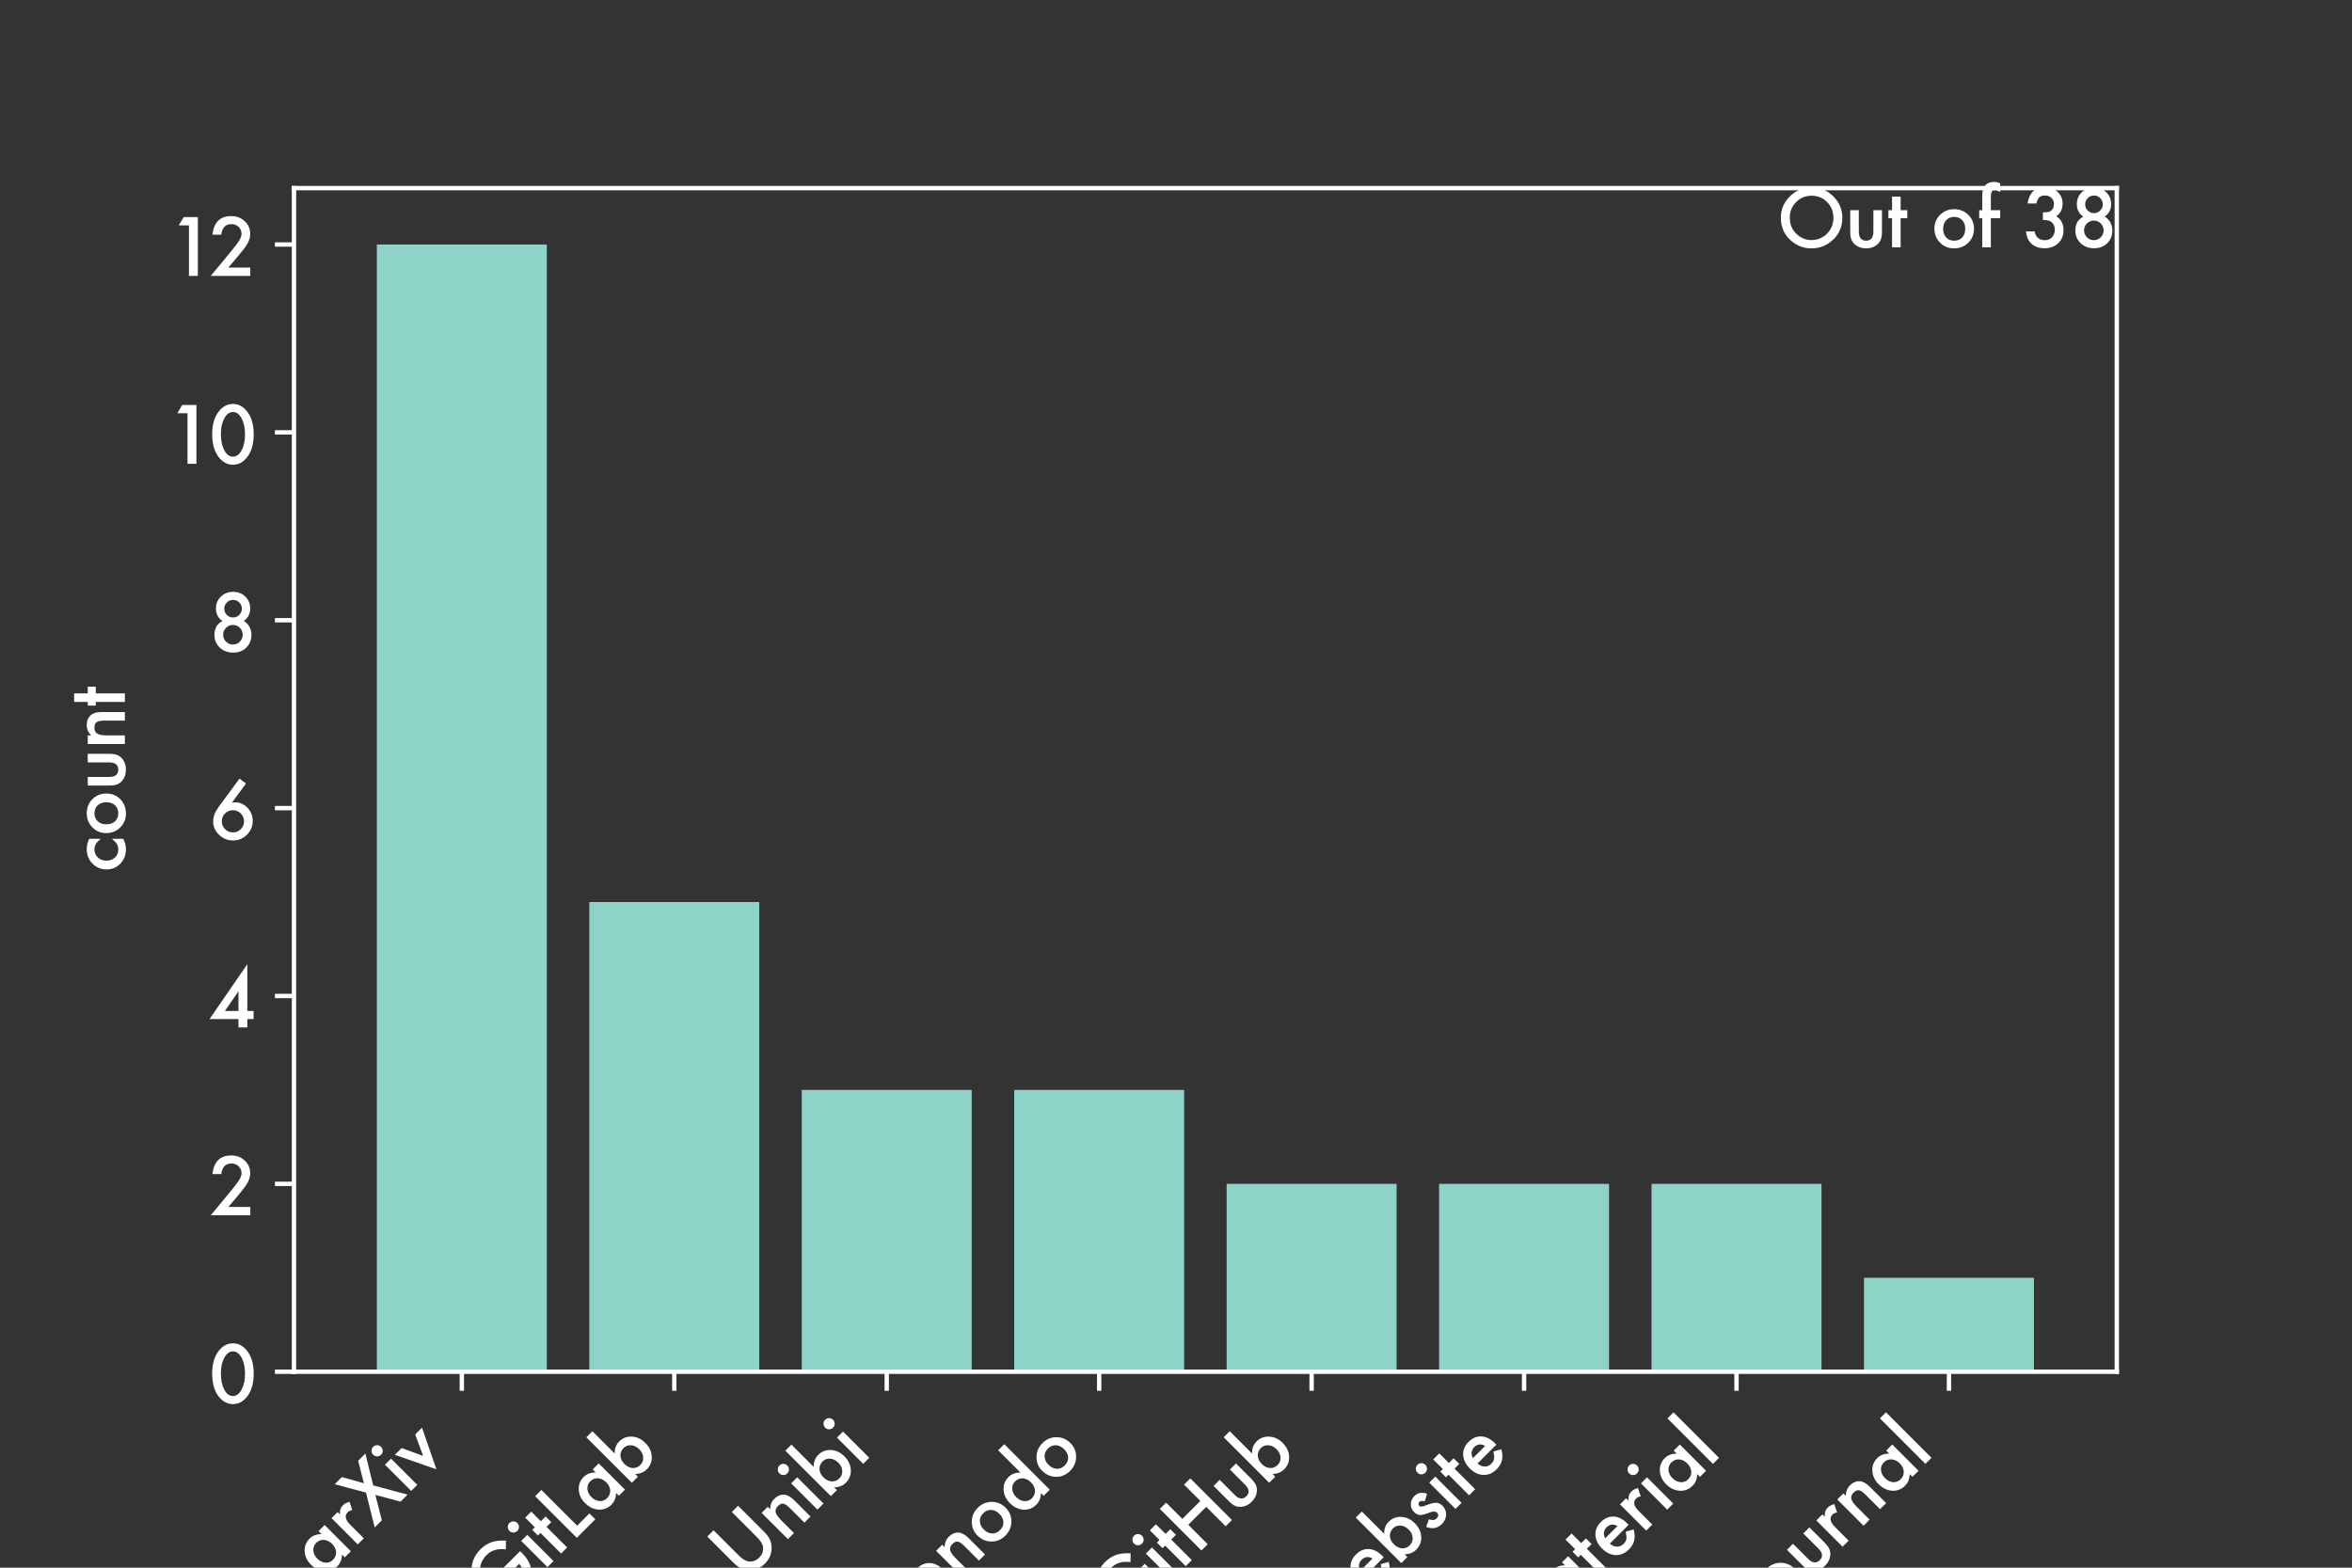 <?xml version="1.0" encoding="utf-8" standalone="no"?>
<!DOCTYPE svg PUBLIC "-//W3C//DTD SVG 1.1//EN"
  "http://www.w3.org/Graphics/SVG/1.1/DTD/svg11.dtd">
<svg xmlns:xlink="http://www.w3.org/1999/xlink" width="432pt" height="288pt" viewBox="0 0 432 288" xmlns="http://www.w3.org/2000/svg" version="1.1">
 <rect x="0" y="0" width="432" height="288" fill="#333333" stroke="none"/>
 <defs>
  <style type="text/css">*{stroke-linejoin: round; stroke-linecap: butt}</style>
 </defs>
 <g id="figure_1">
  <g id="patch_1">
   <path d="M 0 288 
L 432 288 
L 432 0 
L 0 0 
L 0 288 
z
" style="fill: none"/>
  </g>
  <g id="axes_1">
   <g id="patch_2">
    <path d="M 54 252 
L 388.8 252 
L 388.8 34.56 
L 54 34.56 
L 54 252 
z
" style="fill: none"/>
   </g>
   <g id="patch_3">
    <path d="M 69.218 252 
L 100.435 252 
L 100.435 44.914 
L 69.218 44.914 
z
" clip-path="url(#pbaf509c165)" style="fill: #8dd3c7"/>
   </g>
   <g id="patch_4">
    <path d="M 108.239 252 
L 139.456 252 
L 139.456 165.714 
L 108.239 165.714 
z
" clip-path="url(#pbaf509c165)" style="fill: #8dd3c7"/>
   </g>
   <g id="patch_5">
    <path d="M 147.26 252 
L 178.477 252 
L 178.477 200.229 
L 147.26 200.229 
z
" clip-path="url(#pbaf509c165)" style="fill: #8dd3c7"/>
   </g>
   <g id="patch_6">
    <path d="M 186.281 252 
L 217.498 252 
L 217.498 200.229 
L 186.281 200.229 
z
" clip-path="url(#pbaf509c165)" style="fill: #8dd3c7"/>
   </g>
   <g id="patch_7">
    <path d="M 225.302 252 
L 256.519 252 
L 256.519 217.486 
L 225.302 217.486 
z
" clip-path="url(#pbaf509c165)" style="fill: #8dd3c7"/>
   </g>
   <g id="patch_8">
    <path d="M 264.323 252 
L 295.54 252 
L 295.54 217.486 
L 264.323 217.486 
z
" clip-path="url(#pbaf509c165)" style="fill: #8dd3c7"/>
   </g>
   <g id="patch_9">
    <path d="M 303.344 252 
L 334.561 252 
L 334.561 217.486 
L 303.344 217.486 
z
" clip-path="url(#pbaf509c165)" style="fill: #8dd3c7"/>
   </g>
   <g id="patch_10">
    <path d="M 342.365 252 
L 373.582 252 
L 373.582 234.743 
L 342.365 234.743 
z
" clip-path="url(#pbaf509c165)" style="fill: #8dd3c7"/>
   </g>
   <g id="matplotlib.axis_1">
    <g id="xtick_1">
     <g id="line2d_1">
      <defs>
       <path id="m7b681efa48" d="M 0 0 
L 0 3.5 
" style="stroke: #ffffff; stroke-width: 0.8"/>
      </defs>
      <g>
       <use xlink:href="#m7b681efa48" x="84.827" y="252" style="fill: #ffffff; stroke: #ffffff; stroke-width: 0.8"/>
      </g>
     </g>
     <g id="text_1">
      <!-- arXiv -->
      <g style="fill: #ffffff" transform="translate(59.071 290.358)rotate(-45)scale(0.14 -0.14)">
       <defs>
        <path id="Futura-Medium-61" d="M 2688 3044 
L 3394 3044 
L 3394 0 
L 2688 0 
L 2688 319 
Q 2253 -88 1753 -88 
Q 1122 -88 709 369 
Q 300 834 300 1531 
Q 300 2216 709 2672 
Q 1119 3128 1734 3128 
Q 2266 3128 2688 2691 
L 2688 3044 
z
M 1019 1531 
Q 1019 1094 1253 819 
Q 1494 541 1859 541 
Q 2250 541 2491 809 
Q 2731 1088 2731 1516 
Q 2731 1944 2491 2222 
Q 2250 2494 1866 2494 
Q 1503 2494 1259 2219 
Q 1019 1941 1019 1531 
z
" transform="scale(0.016)"/>
        <path id="Futura-Medium-72" d="M 444 3044 
L 1147 3044 
L 1147 2772 
Q 1341 2975 1491 3050 
Q 1644 3128 1853 3128 
Q 2131 3128 2434 2947 
L 2113 2303 
Q 1913 2447 1722 2447 
Q 1147 2447 1147 1578 
L 1147 0 
L 444 0 
L 444 3044 
z
" transform="scale(0.016)"/>
        <path id="Futura-Medium-58" d="M 1588 2522 
L 259 4825 
L 1088 4825 
L 2009 3191 
L 2978 4825 
L 3813 4825 
L 2422 2522 
L 3881 0 
L 3066 0 
L 1997 1847 
L 897 0 
L 72 0 
L 1588 2522 
z
" transform="scale(0.016)"/>
        <path id="Futura-Medium-69" d="M 1147 3044 
L 1147 0 
L 444 0 
L 444 3044 
L 1147 3044 
z
M 338 4309 
Q 338 4494 472 4628 
Q 606 4763 794 4763 
Q 984 4763 1119 4628 
Q 1253 4497 1253 4306 
Q 1253 4116 1119 3981 
Q 988 3847 797 3847 
Q 606 3847 472 3981 
Q 338 4116 338 4309 
z
" transform="scale(0.016)"/>
        <path id="Futura-Medium-76" d="M 822 3044 
L 1609 1334 
L 2394 3044 
L 3184 3044 
L 1603 -209 
L 34 3044 
L 822 3044 
z
" transform="scale(0.016)"/>
       </defs>
       <use xlink:href="#Futura-Medium-61"/>
       <use xlink:href="#Futura-Medium-72" x="59.961"/>
       <use xlink:href="#Futura-Medium-58" x="97.363"/>
       <use xlink:href="#Futura-Medium-69" x="159.131"/>
       <use xlink:href="#Futura-Medium-76" x="184.033"/>
      </g>
     </g>
    </g>
    <g id="xtick_2">
     <g id="line2d_2">
      <g>
       <use xlink:href="#m7b681efa48" x="123.848" y="252" style="fill: #ffffff; stroke: #ffffff; stroke-width: 0.8"/>
      </g>
     </g>
     <g id="text_2">
      <!-- GitLab -->
      <g style="fill: #ffffff" transform="translate(91.512 296.938)rotate(-45)scale(0.14 -0.14)">
       <defs>
        <path id="Futura-Medium-47" d="M 3059 2513 
L 5053 2513 
L 5053 2353 
Q 5053 1809 4925 1391 
Q 4800 1003 4503 666 
Q 3831 -91 2794 -91 
Q 1781 -91 1059 641 
Q 338 1375 338 2403 
Q 338 3453 1072 4184 
Q 1806 4919 2859 4919 
Q 3425 4919 3916 4688 
Q 4384 4456 4838 3938 
L 4319 3441 
Q 3725 4231 2872 4231 
Q 2106 4231 1588 3703 
Q 1069 3184 1069 2403 
Q 1069 1597 1647 1075 
Q 2188 591 2819 591 
Q 3356 591 3784 953 
Q 4213 1319 4263 1828 
L 3059 1828 
L 3059 2513 
z
" transform="scale(0.016)"/>
        <path id="Futura-Medium-74" d="M 1169 2388 
L 1169 0 
L 466 0 
L 466 2388 
L 166 2388 
L 166 3044 
L 466 3044 
L 466 4159 
L 1169 4159 
L 1169 3044 
L 1716 3044 
L 1716 2388 
L 1169 2388 
z
" transform="scale(0.016)"/>
        <path id="Futura-Medium-4c" d="M 1306 4825 
L 1306 684 
L 2725 684 
L 2725 0 
L 578 0 
L 578 4825 
L 1306 4825 
z
" transform="scale(0.016)"/>
        <path id="Futura-Medium-62" d="M 1147 5278 
L 1147 2691 
Q 1569 3128 2103 3128 
Q 2719 3128 3128 2669 
Q 3538 2213 3538 1531 
Q 3538 828 3125 369 
Q 2716 -88 2091 -88 
Q 1563 -88 1147 319 
L 1147 0 
L 444 0 
L 444 5278 
L 1147 5278 
z
M 2819 1500 
Q 2819 1938 2581 2213 
Q 2341 2494 1978 2494 
Q 1591 2494 1347 2222 
Q 1106 1953 1106 1522 
Q 1106 1078 1344 813 
Q 1581 541 1969 541 
Q 2334 541 2575 813 
Q 2819 1088 2819 1500 
z
" transform="scale(0.016)"/>
       </defs>
       <use xlink:href="#Futura-Medium-47"/>
       <use xlink:href="#Futura-Medium-69" x="84.229"/>
       <use xlink:href="#Futura-Medium-74" x="109.131"/>
       <use xlink:href="#Futura-Medium-4c" x="136.475"/>
       <use xlink:href="#Futura-Medium-61" x="180.811"/>
       <use xlink:href="#Futura-Medium-62" x="240.771"/>
      </g>
     </g>
    </g>
    <g id="xtick_3">
     <g id="line2d_3">
      <g>
       <use xlink:href="#m7b681efa48" x="162.869" y="252" style="fill: #ffffff; stroke: #ffffff; stroke-width: 0.8"/>
      </g>
     </g>
     <g id="text_3">
      <!-- Unibi -->
      <g style="fill: #ffffff" transform="translate(136.636 290.835)rotate(-45)scale(0.14 -0.14)">
       <defs>
        <path id="Futura-Medium-55" d="M 1306 4825 
L 1306 1919 
Q 1306 1297 1509 1009 
Q 1813 594 2363 594 
Q 2916 594 3219 1009 
Q 3422 1288 3422 1919 
L 3422 4825 
L 4150 4825 
L 4150 1719 
Q 4150 956 3675 463 
Q 3141 -88 2363 -88 
Q 1584 -88 1053 463 
Q 578 956 578 1719 
L 578 4825 
L 1306 4825 
z
" transform="scale(0.016)"/>
        <path id="Futura-Medium-6e" d="M 444 3044 
L 1150 3044 
L 1150 2763 
Q 1519 3128 1981 3128 
Q 2513 3128 2809 2794 
Q 3066 2509 3066 1866 
L 3066 0 
L 2359 0 
L 2359 1700 
Q 2359 2150 2234 2322 
Q 2113 2497 1791 2497 
Q 1441 2497 1294 2266 
Q 1150 2038 1150 1469 
L 1150 0 
L 444 0 
L 444 3044 
z
" transform="scale(0.016)"/>
       </defs>
       <use xlink:href="#Futura-Medium-55"/>
       <use xlink:href="#Futura-Medium-6e" x="74.502"/>
       <use xlink:href="#Futura-Medium-69" x="129.336"/>
       <use xlink:href="#Futura-Medium-62" x="154.238"/>
       <use xlink:href="#Futura-Medium-69" x="214.199"/>
      </g>
     </g>
    </g>
    <g id="xtick_4">
     <g id="line2d_4">
      <g>
       <use xlink:href="#m7b681efa48" x="201.89" y="252" style="fill: #ffffff; stroke: #ffffff; stroke-width: 0.8"/>
      </g>
     </g>
     <g id="text_4">
      <!-- Zenodo -->
      <g style="fill: #ffffff" transform="translate(164.398 302.094)rotate(-45)scale(0.14 -0.14)">
       <defs>
        <path id="Futura-Medium-5a" d="M 1413 684 
L 3728 684 
L 3728 0 
L 216 0 
L 2584 4141 
L 603 4141 
L 603 4825 
L 3781 4825 
L 1413 684 
z
" transform="scale(0.016)"/>
        <path id="Futura-Medium-65" d="M 3216 1356 
L 1034 1356 
Q 1063 981 1278 759 
Q 1494 541 1831 541 
Q 2094 541 2266 666 
Q 2434 791 2650 1128 
L 3244 797 
Q 3106 563 2953 395 
Q 2800 228 2625 120 
Q 2450 13 2247 -37 
Q 2044 -88 1806 -88 
Q 1125 -88 713 350 
Q 300 791 300 1519 
Q 300 2241 700 2688 
Q 1103 3128 1769 3128 
Q 2441 3128 2831 2700 
Q 3219 2275 3219 1522 
L 3216 1356 
z
M 2494 1931 
Q 2347 2494 1784 2494 
Q 1656 2494 1543 2455 
Q 1431 2416 1339 2342 
Q 1247 2269 1181 2166 
Q 1116 2063 1081 1931 
L 2494 1931 
z
" transform="scale(0.016)"/>
        <path id="Futura-Medium-6f" d="M 300 1544 
Q 300 2203 772 2665 
Q 1244 3128 1922 3128 
Q 2603 3128 3078 2663 
Q 3547 2197 3547 1519 
Q 3547 834 3075 372 
Q 2600 -88 1909 -88 
Q 1225 -88 763 381 
Q 300 844 300 1544 
z
M 1019 1531 
Q 1019 1075 1263 809 
Q 1513 541 1922 541 
Q 2334 541 2581 806 
Q 2828 1072 2828 1516 
Q 2828 1959 2581 2225 
Q 2331 2494 1922 2494 
Q 1519 2494 1269 2225 
Q 1019 1956 1019 1531 
z
" transform="scale(0.016)"/>
        <path id="Futura-Medium-64" d="M 2688 5278 
L 3394 5278 
L 3394 0 
L 2688 0 
L 2688 319 
Q 2272 -88 1747 -88 
Q 1122 -88 709 369 
Q 300 834 300 1531 
Q 300 2213 709 2669 
Q 1116 3128 1731 3128 
Q 2266 3128 2688 2691 
L 2688 5278 
z
M 1019 1531 
Q 1019 1094 1253 819 
Q 1494 541 1859 541 
Q 2250 541 2491 809 
Q 2731 1088 2731 1516 
Q 2731 1944 2491 2222 
Q 2250 2494 1866 2494 
Q 1503 2494 1259 2219 
Q 1019 1941 1019 1531 
z
" transform="scale(0.016)"/>
       </defs>
       <use xlink:href="#Futura-Medium-5a"/>
       <use xlink:href="#Futura-Medium-65" x="62.5"/>
       <use xlink:href="#Futura-Medium-6e" x="117.822"/>
       <use xlink:href="#Futura-Medium-6f" x="172.656"/>
       <use xlink:href="#Futura-Medium-64" x="232.764"/>
       <use xlink:href="#Futura-Medium-6f" x="292.725"/>
      </g>
     </g>
    </g>
    <g id="xtick_5">
     <g id="line2d_5">
      <g>
       <use xlink:href="#m7b681efa48" x="240.91" y="252" style="fill: #ffffff; stroke: #ffffff; stroke-width: 0.8"/>
      </g>
     </g>
     <g id="text_5">
      <!-- GitHub -->
      <g style="fill: #ffffff" transform="translate(206.245 299.268)rotate(-45)scale(0.14 -0.14)">
       <defs>
        <path id="Futura-Medium-48" d="M 1306 2938 
L 3388 2938 
L 3388 4825 
L 4116 4825 
L 4116 0 
L 3388 0 
L 3388 2253 
L 1306 2253 
L 1306 0 
L 578 0 
L 578 4825 
L 1306 4825 
L 1306 2938 
z
" transform="scale(0.016)"/>
        <path id="Futura-Medium-75" d="M 1147 3044 
L 1147 1297 
Q 1147 541 1744 541 
Q 2341 541 2341 1297 
L 2341 3044 
L 3044 3044 
L 3044 1281 
Q 3044 916 2953 650 
Q 2866 413 2650 222 
Q 2294 -88 1744 -88 
Q 1197 -88 841 222 
Q 622 413 531 650 
Q 444 863 444 1281 
L 444 3044 
L 1147 3044 
z
" transform="scale(0.016)"/>
       </defs>
       <use xlink:href="#Futura-Medium-47"/>
       <use xlink:href="#Futura-Medium-69" x="84.229"/>
       <use xlink:href="#Futura-Medium-74" x="109.131"/>
       <use xlink:href="#Futura-Medium-48" x="136.475"/>
       <use xlink:href="#Futura-Medium-75" x="209.814"/>
       <use xlink:href="#Futura-Medium-62" x="264.307"/>
      </g>
     </g>
    </g>
    <g id="xtick_6">
     <g id="line2d_6">
      <g>
       <use xlink:href="#m7b681efa48" x="279.931" y="252" style="fill: #ffffff; stroke: #ffffff; stroke-width: 0.8"/>
      </g>
     </g>
     <g id="text_6">
      <!-- Institutional website -->
      <g style="fill: #ffffff" transform="translate(190.043 354.491)rotate(-45)scale(0.14 -0.14)">
       <defs>
        <path id="Futura-Medium-49" d="M 1306 4825 
L 1306 0 
L 578 0 
L 578 4825 
L 1306 4825 
z
" transform="scale(0.016)"/>
        <path id="Futura-Medium-73" d="M 2213 2525 
L 1631 2216 
Q 1494 2497 1291 2497 
Q 1194 2497 1125 2433 
Q 1056 2369 1056 2269 
Q 1056 2094 1463 1922 
Q 2022 1681 2215 1478 
Q 2409 1275 2409 931 
Q 2409 491 2084 194 
Q 1769 -88 1322 -88 
Q 556 -88 238 659 
L 838 938 
Q 963 719 1028 659 
Q 1156 541 1334 541 
Q 1691 541 1691 866 
Q 1691 1053 1416 1216 
Q 1309 1269 1203 1319 
Q 1097 1369 988 1422 
Q 681 1572 556 1722 
Q 397 1913 397 2213 
Q 397 2609 669 2869 
Q 947 3128 1344 3128 
Q 1928 3128 2213 2525 
z
" transform="scale(0.016)"/>
        <path id="Futura-Medium-6c" d="M 1147 5278 
L 1147 0 
L 444 0 
L 444 5278 
L 1147 5278 
z
" transform="scale(0.016)"/>
        <path id="Futura-Medium-20" transform="scale(0.016)"/>
        <path id="Futura-Medium-77" d="M 825 3044 
L 1622 1306 
L 2481 3322 
L 3347 1306 
L 4134 3044 
L 4922 3044 
L 3328 -228 
L 2481 1731 
L 1625 -228 
L 34 3044 
L 825 3044 
z
" transform="scale(0.016)"/>
       </defs>
       <use xlink:href="#Futura-Medium-49"/>
       <use xlink:href="#Futura-Medium-6e" x="29.492"/>
       <use xlink:href="#Futura-Medium-73" x="84.326"/>
       <use xlink:href="#Futura-Medium-74" x="124.902"/>
       <use xlink:href="#Futura-Medium-69" x="152.246"/>
       <use xlink:href="#Futura-Medium-74" x="177.148"/>
       <use xlink:href="#Futura-Medium-75" x="204.492"/>
       <use xlink:href="#Futura-Medium-74" x="258.984"/>
       <use xlink:href="#Futura-Medium-69" x="286.328"/>
       <use xlink:href="#Futura-Medium-6f" x="311.23"/>
       <use xlink:href="#Futura-Medium-6e" x="371.338"/>
       <use xlink:href="#Futura-Medium-61" x="426.172"/>
       <use xlink:href="#Futura-Medium-6c" x="486.133"/>
       <use xlink:href="#Futura-Medium-20" x="511.035"/>
       <use xlink:href="#Futura-Medium-77" x="541.895"/>
       <use xlink:href="#Futura-Medium-65" x="617.787"/>
       <use xlink:href="#Futura-Medium-62" x="673.109"/>
       <use xlink:href="#Futura-Medium-73" x="733.07"/>
       <use xlink:href="#Futura-Medium-69" x="773.646"/>
       <use xlink:href="#Futura-Medium-74" x="798.549"/>
       <use xlink:href="#Futura-Medium-65" x="826.768"/>
      </g>
     </g>
    </g>
    <g id="xtick_7">
     <g id="line2d_7">
      <g>
       <use xlink:href="#m7b681efa48" x="318.952" y="252" style="fill: #ffffff; stroke: #ffffff; stroke-width: 0.8"/>
      </g>
     </g>
     <g id="text_7">
      <!-- Supplementary material -->
      <g style="fill: #ffffff" transform="translate(208.613 374.942)rotate(-45)scale(0.14 -0.14)">
       <defs>
        <path id="Futura-Medium-53" d="M 3306 4106 
L 2716 3756 
Q 2550 4044 2400 4131 
Q 2244 4231 1997 4231 
Q 1694 4231 1494 4059 
Q 1294 3891 1294 3634 
Q 1294 3281 1819 3066 
L 2300 2869 
Q 2888 2631 3159 2289 
Q 3431 1947 3431 1450 
Q 3431 784 2988 350 
Q 2541 -88 1878 -88 
Q 1250 -88 841 284 
Q 438 656 338 1331 
L 1075 1494 
Q 1125 1069 1250 906 
Q 1475 594 1906 594 
Q 2247 594 2472 822 
Q 2697 1050 2697 1400 
Q 2697 1541 2658 1658 
Q 2619 1775 2536 1873 
Q 2453 1972 2322 2058 
Q 2191 2144 2009 2222 
L 1544 2416 
Q 553 2834 553 3641 
Q 553 4184 969 4550 
Q 1384 4919 2003 4919 
Q 2838 4919 3306 4106 
z
" transform="scale(0.016)"/>
        <path id="Futura-Medium-70" d="M 1147 -1656 
L 444 -1656 
L 444 3044 
L 1147 3044 
L 1147 2713 
Q 1563 3128 2091 3128 
Q 2719 3128 3125 2666 
Q 3538 2206 3538 1506 
Q 3538 822 3128 366 
Q 2722 -88 2103 -88 
Q 1569 -88 1147 341 
L 1147 -1656 
z
M 2819 1503 
Q 2819 1941 2581 2216 
Q 2341 2494 1975 2494 
Q 1588 2494 1347 2225 
Q 1106 1956 1106 1519 
Q 1106 1091 1347 813 
Q 1584 541 1972 541 
Q 2338 541 2575 816 
Q 2819 1091 2819 1503 
z
" transform="scale(0.016)"/>
        <path id="Futura-Medium-6d" d="M 444 3044 
L 1147 3044 
L 1147 2763 
Q 1350 2975 1494 3050 
Q 1647 3128 1878 3128 
Q 2394 3128 2694 2678 
Q 3025 3128 3591 3128 
Q 4619 3128 4619 1881 
L 4619 0 
L 3913 0 
L 3913 1691 
Q 3913 2128 3806 2309 
Q 3697 2494 3447 2494 
Q 3156 2494 3023 2275 
Q 2891 2056 2891 1572 
L 2891 0 
L 2184 0 
L 2184 1681 
Q 2184 2494 1716 2494 
Q 1419 2494 1283 2272 
Q 1147 2050 1147 1572 
L 1147 0 
L 444 0 
L 444 3044 
z
" transform="scale(0.016)"/>
        <path id="Futura-Medium-79" d="M 1403 566 
L 34 3044 
L 850 3044 
L 1781 1294 
L 2650 3044 
L 3444 3044 
L 1019 -1656 
L 216 -1656 
L 1403 566 
z
" transform="scale(0.016)"/>
       </defs>
       <use xlink:href="#Futura-Medium-53"/>
       <use xlink:href="#Futura-Medium-75" x="58.301"/>
       <use xlink:href="#Futura-Medium-70" x="112.793"/>
       <use xlink:href="#Futura-Medium-70" x="172.754"/>
       <use xlink:href="#Futura-Medium-6c" x="232.715"/>
       <use xlink:href="#Futura-Medium-65" x="257.617"/>
       <use xlink:href="#Futura-Medium-6d" x="312.939"/>
       <use xlink:href="#Futura-Medium-65" x="392.041"/>
       <use xlink:href="#Futura-Medium-6e" x="447.363"/>
       <use xlink:href="#Futura-Medium-74" x="502.197"/>
       <use xlink:href="#Futura-Medium-61" x="530.416"/>
       <use xlink:href="#Futura-Medium-72" x="590.377"/>
       <use xlink:href="#Futura-Medium-79" x="632.154"/>
       <use xlink:href="#Futura-Medium-20" x="686.5"/>
       <use xlink:href="#Futura-Medium-6d" x="717.359"/>
       <use xlink:href="#Futura-Medium-61" x="796.461"/>
       <use xlink:href="#Futura-Medium-74" x="856.422"/>
       <use xlink:href="#Futura-Medium-65" x="884.641"/>
       <use xlink:href="#Futura-Medium-72" x="939.963"/>
       <use xlink:href="#Futura-Medium-69" x="978.865"/>
       <use xlink:href="#Futura-Medium-61" x="1003.768"/>
       <use xlink:href="#Futura-Medium-6c" x="1063.729"/>
      </g>
     </g>
    </g>
    <g id="xtick_8">
     <g id="line2d_8">
      <g>
       <use xlink:href="#m7b681efa48" x="357.973" y="252" style="fill: #ffffff; stroke: #ffffff; stroke-width: 0.8"/>
      </g>
     </g>
     <g id="text_8">
      <!-- Journal -->
      <g style="fill: #ffffff" transform="translate(322.324 300.252)rotate(-45)scale(0.14 -0.14)">
       <defs>
        <path id="Futura-Medium-4a" d="M 2047 4825 
L 2047 1703 
Q 2047 1144 1969 869 
Q 1891 556 1703 341 
Q 1338 -88 734 -88 
Q 278 -88 -119 150 
L 238 772 
Q 503 594 734 594 
Q 1059 594 1184 841 
Q 1316 1088 1316 1703 
L 1316 4825 
L 2047 4825 
z
" transform="scale(0.016)"/>
       </defs>
       <use xlink:href="#Futura-Medium-4a"/>
       <use xlink:href="#Futura-Medium-6f" x="41.016"/>
       <use xlink:href="#Futura-Medium-75" x="101.123"/>
       <use xlink:href="#Futura-Medium-72" x="155.615"/>
       <use xlink:href="#Futura-Medium-6e" x="194.518"/>
       <use xlink:href="#Futura-Medium-61" x="249.352"/>
       <use xlink:href="#Futura-Medium-6c" x="309.312"/>
      </g>
     </g>
    </g>
   </g>
   <g id="matplotlib.axis_2">
    <g id="ytick_1">
     <g id="line2d_9">
      <defs>
       <path id="m3d44cbc4bc" d="M 0 0 
L -3.5 0 
" style="stroke: #ffffff; stroke-width: 0.8"/>
      </defs>
      <g>
       <use xlink:href="#m3d44cbc4bc" x="54" y="252" style="fill: #ffffff; stroke: #ffffff; stroke-width: 0.8"/>
      </g>
     </g>
     <g id="text_9">
      <!-- 0 -->
      <g style="fill: #ffffff" transform="translate(38.359 257.773)scale(0.14 -0.14)">
       <defs>
        <path id="Futura-Medium-30" d="M 272 2444 
Q 272 3597 809 4284 
Q 1291 4906 1975 4906 
Q 2659 4906 3141 4284 
Q 3678 3597 3678 2413 
Q 3678 1231 3141 544 
Q 2659 -78 1978 -78 
Q 1297 -78 809 544 
Q 272 1231 272 2444 
z
M 988 2441 
Q 988 1638 1266 1106 
Q 1544 584 1975 584 
Q 2403 584 2684 1106 
Q 2966 1625 2966 2416 
Q 2966 3206 2684 3728 
Q 2403 4247 1975 4247 
Q 1550 4247 1269 3728 
Q 988 3213 988 2441 
z
" transform="scale(0.016)"/>
       </defs>
       <use xlink:href="#Futura-Medium-30"/>
      </g>
     </g>
    </g>
    <g id="ytick_2">
     <g id="line2d_10">
      <g>
       <use xlink:href="#m3d44cbc4bc" x="54" y="217.486" style="fill: #ffffff; stroke: #ffffff; stroke-width: 0.8"/>
      </g>
     </g>
     <g id="text_10">
      <!-- 2 -->
      <g style="fill: #ffffff" transform="translate(38.359 223.259)scale(0.14 -0.14)">
       <defs>
        <path id="Futura-Medium-32" d="M 1603 684 
L 3400 684 
L 3400 0 
L 159 0 
L 1834 2028 
Q 2081 2331 2248 2553 
Q 2416 2775 2503 2925 
Q 2681 3219 2681 3453 
Q 2681 3791 2443 4019 
Q 2206 4247 1856 4247 
Q 1125 4247 1019 3381 
L 294 3381 
Q 469 4906 1834 4906 
Q 2494 4906 2941 4488 
Q 3391 4069 3391 3450 
Q 3391 3056 3181 2678 
Q 3075 2481 2870 2211 
Q 2666 1941 2353 1572 
L 1603 684 
z
" transform="scale(0.016)"/>
       </defs>
       <use xlink:href="#Futura-Medium-32"/>
      </g>
     </g>
    </g>
    <g id="ytick_3">
     <g id="line2d_11">
      <g>
       <use xlink:href="#m3d44cbc4bc" x="54" y="182.971" style="fill: #ffffff; stroke: #ffffff; stroke-width: 0.8"/>
      </g>
     </g>
     <g id="text_11">
      <!-- 4 -->
      <g style="fill: #ffffff" transform="translate(38.359 188.744)scale(0.14 -0.14)">
       <defs>
        <path id="Futura-Medium-34" d="M 3156 1347 
L 3669 1347 
L 3669 684 
L 3156 684 
L 3156 0 
L 2428 0 
L 2428 684 
L 59 684 
L 3156 5184 
L 3156 1347 
z
M 2428 1347 
L 2428 2963 
L 1316 1347 
L 2428 1347 
z
" transform="scale(0.016)"/>
       </defs>
       <use xlink:href="#Futura-Medium-34"/>
      </g>
     </g>
    </g>
    <g id="ytick_4">
     <g id="line2d_12">
      <g>
       <use xlink:href="#m3d44cbc4bc" x="54" y="148.457" style="fill: #ffffff; stroke: #ffffff; stroke-width: 0.8"/>
      </g>
     </g>
     <g id="text_12">
      <!-- 6 -->
      <g style="fill: #ffffff" transform="translate(38.359 154.23)scale(0.14 -0.14)">
       <defs>
        <path id="Futura-Medium-36" d="M 2513 4994 
L 3047 4594 
L 1894 3025 
Q 1988 3038 2053 3044 
Q 2119 3050 2156 3050 
Q 2744 3050 3172 2600 
Q 3597 2156 3597 1531 
Q 3597 869 3122 394 
Q 2650 -78 1988 -78 
Q 1331 -78 838 388 
Q 353 853 353 1491 
Q 353 2063 825 2703 
L 2513 4994 
z
M 2888 1484 
Q 2888 1869 2622 2134 
Q 2353 2403 1975 2403 
Q 1594 2403 1328 2137 
Q 1063 1872 1063 1494 
Q 1063 1116 1328 850 
Q 1594 584 1978 584 
Q 2353 584 2619 850 
Q 2888 1119 2888 1484 
z
" transform="scale(0.016)"/>
       </defs>
       <use xlink:href="#Futura-Medium-36"/>
      </g>
     </g>
    </g>
    <g id="ytick_5">
     <g id="line2d_13">
      <g>
       <use xlink:href="#m3d44cbc4bc" x="54" y="113.943" style="fill: #ffffff; stroke: #ffffff; stroke-width: 0.8"/>
      </g>
     </g>
     <g id="text_13">
      <!-- 8 -->
      <g style="fill: #ffffff" transform="translate(38.359 119.716)scale(0.14 -0.14)">
       <defs>
        <path id="Futura-Medium-38" d="M 1113 2509 
Q 581 2884 581 3531 
Q 581 4119 984 4513 
Q 1391 4906 1994 4906 
Q 2594 4906 2994 4513 
Q 3394 4122 3394 3528 
Q 3394 2906 2866 2513 
Q 3156 2356 3322 2056 
Q 3491 1756 3491 1381 
Q 3491 741 3072 331 
Q 2653 -78 2000 -78 
Q 1331 -78 897 334 
Q 459 747 459 1372 
Q 459 2184 1113 2509 
z
M 1266 3534 
Q 1266 3225 1475 3016 
Q 1688 2803 1988 2803 
Q 2284 2803 2496 3015 
Q 2709 3228 2709 3525 
Q 2709 3822 2496 4034 
Q 2284 4247 1988 4247 
Q 1691 4247 1478 4034 
Q 1266 3822 1266 3534 
z
M 1175 1397 
Q 1175 1063 1406 822 
Q 1641 584 1975 584 
Q 2306 584 2541 819 
Q 2775 1056 2775 1388 
Q 2775 1722 2540 1956 
Q 2306 2191 1975 2191 
Q 1647 2191 1409 1956 
Q 1175 1722 1175 1397 
z
" transform="scale(0.016)"/>
       </defs>
       <use xlink:href="#Futura-Medium-38"/>
      </g>
     </g>
    </g>
    <g id="ytick_6">
     <g id="line2d_14">
      <g>
       <use xlink:href="#m3d44cbc4bc" x="54" y="79.429" style="fill: #ffffff; stroke: #ffffff; stroke-width: 0.8"/>
      </g>
     </g>
     <g id="text_14">
      <!-- 10 -->
      <g style="fill: #ffffff" transform="translate(30.559 85.201)scale(0.14 -0.14)">
       <defs>
        <path id="Futura-Medium-31" d="M 1734 4144 
L 900 4144 
L 1300 4825 
L 2463 4825 
L 2463 0 
L 1734 0 
L 1734 4144 
z
" transform="scale(0.016)"/>
       </defs>
       <use xlink:href="#Futura-Medium-31"/>
       <use xlink:href="#Futura-Medium-30" x="55.719"/>
      </g>
     </g>
    </g>
    <g id="ytick_7">
     <g id="line2d_15">
      <g>
       <use xlink:href="#m3d44cbc4bc" x="54" y="44.914" style="fill: #ffffff; stroke: #ffffff; stroke-width: 0.8"/>
      </g>
     </g>
     <g id="text_15">
      <!-- 12 -->
      <g style="fill: #ffffff" transform="translate(30.821 50.687)scale(0.14 -0.14)">
       <use xlink:href="#Futura-Medium-31"/>
       <use xlink:href="#Futura-Medium-32" x="53.844"/>
      </g>
     </g>
    </g>
    <g id="text_16">
     <!-- count -->
     <g style="fill: #ffffff" transform="translate(22.936 160.391)rotate(-90)scale(0.14 -0.14)">
      <defs>
       <path id="Futura-Medium-63" d="M 2813 2913 
L 2813 1978 
Q 2572 2272 2381 2381 
Q 2194 2494 1941 2494 
Q 1544 2494 1281 2216 
Q 1019 1938 1019 1519 
Q 1019 1091 1272 816 
Q 1528 541 1925 541 
Q 2178 541 2372 650 
Q 2559 756 2813 1063 
L 2813 134 
Q 2384 -88 1956 -88 
Q 1250 -88 775 369 
Q 300 828 300 1509 
Q 300 2191 781 2659 
Q 1263 3128 1963 3128 
Q 2413 3128 2813 2913 
z
" transform="scale(0.016)"/>
      </defs>
      <use xlink:href="#Futura-Medium-63"/>
      <use xlink:href="#Futura-Medium-6f" x="47.656"/>
      <use xlink:href="#Futura-Medium-75" x="107.764"/>
      <use xlink:href="#Futura-Medium-6e" x="162.256"/>
      <use xlink:href="#Futura-Medium-74" x="217.09"/>
     </g>
    </g>
   </g>
   <g id="patch_11">
    <path d="M 54 252 
L 54 34.56 
" style="fill: none; stroke: #ffffff; stroke-width: 0.8; stroke-linejoin: miter; stroke-linecap: square"/>
   </g>
   <g id="patch_12">
    <path d="M 388.8 252 
L 388.8 34.56 
" style="fill: none; stroke: #ffffff; stroke-width: 0.8; stroke-linejoin: miter; stroke-linecap: square"/>
   </g>
   <g id="patch_13">
    <path d="M 54 252 
L 388.8 252 
" style="fill: none; stroke: #ffffff; stroke-width: 0.8; stroke-linejoin: miter; stroke-linecap: square"/>
   </g>
   <g id="patch_14">
    <path d="M 54 34.56 
L 388.8 34.56 
" style="fill: none; stroke: #ffffff; stroke-width: 0.8; stroke-linejoin: miter; stroke-linecap: square"/>
   </g>
   <g id="text_17">
    <!-- Out of 38 -->
    <g style="fill: #ffffff" transform="translate(326.338 45.432)scale(0.14 -0.14)">
     <defs>
      <path id="Futura-Medium-4f" d="M 338 2434 
Q 338 3453 1084 4184 
Q 1828 4916 2872 4916 
Q 3903 4916 4641 4178 
Q 5381 3441 5381 2406 
Q 5381 1366 4638 641 
Q 3891 -88 2834 -88 
Q 1900 -88 1156 559 
Q 338 1275 338 2434 
z
M 1072 2425 
Q 1072 1625 1609 1109 
Q 2144 594 2844 594 
Q 3603 594 4125 1119 
Q 4647 1650 4647 2413 
Q 4647 3184 4131 3706 
Q 3619 4231 2863 4231 
Q 2109 4231 1591 3706 
Q 1072 3188 1072 2425 
z
" transform="scale(0.016)"/>
      <path id="Futura-Medium-66" d="M 1172 2388 
L 1172 0 
L 466 0 
L 466 2388 
L 216 2388 
L 216 3044 
L 466 3044 
L 466 4219 
Q 466 4794 666 5031 
Q 941 5363 1466 5363 
Q 1653 5363 1938 5253 
L 1938 4534 
L 1866 4572 
Q 1638 4688 1491 4688 
Q 1303 4688 1238 4553 
Q 1172 4422 1172 4047 
L 1172 3044 
L 1938 3044 
L 1938 2388 
L 1172 2388 
z
" transform="scale(0.016)"/>
      <path id="Futura-Medium-33" d="M 1656 2241 
L 1656 2863 
Q 2119 2863 2278 2966 
Q 2563 3147 2563 3547 
Q 2563 3856 2356 4050 
Q 2153 4247 1828 4247 
Q 1525 4247 1359 4100 
Q 1200 3950 1122 3594 
L 397 3594 
Q 509 4275 859 4592 
Q 1209 4909 1838 4909 
Q 2472 4909 2872 4534 
Q 3272 4163 3272 3575 
Q 3272 2913 2747 2544 
Q 3347 2191 3347 1397 
Q 3347 747 2909 334 
Q 2472 -78 1788 -78 
Q 916 -78 494 563 
Q 319 831 272 1306 
L 975 1306 
Q 1031 956 1248 770 
Q 1466 584 1816 584 
Q 2169 584 2400 819 
Q 2631 1059 2631 1428 
Q 2631 1916 2284 2122 
Q 2081 2241 1656 2241 
z
" transform="scale(0.016)"/>
     </defs>
     <use xlink:href="#Futura-Medium-4f"/>
     <use xlink:href="#Futura-Medium-75" x="89.355"/>
     <use xlink:href="#Futura-Medium-74" x="143.848"/>
     <use xlink:href="#Futura-Medium-20" x="171.191"/>
     <use xlink:href="#Futura-Medium-6f" x="202.051"/>
     <use xlink:href="#Futura-Medium-66" x="262.158"/>
     <use xlink:href="#Futura-Medium-20" x="291.846"/>
     <use xlink:href="#Futura-Medium-33" x="322.705"/>
     <use xlink:href="#Futura-Medium-38" x="384.424"/>
    </g>
   </g>
  </g>
 </g>
 <defs>
  <clipPath id="pbaf509c165">
   <rect x="54" y="34.56" width="334.8" height="217.44"/>
  </clipPath>
 </defs>
</svg>
